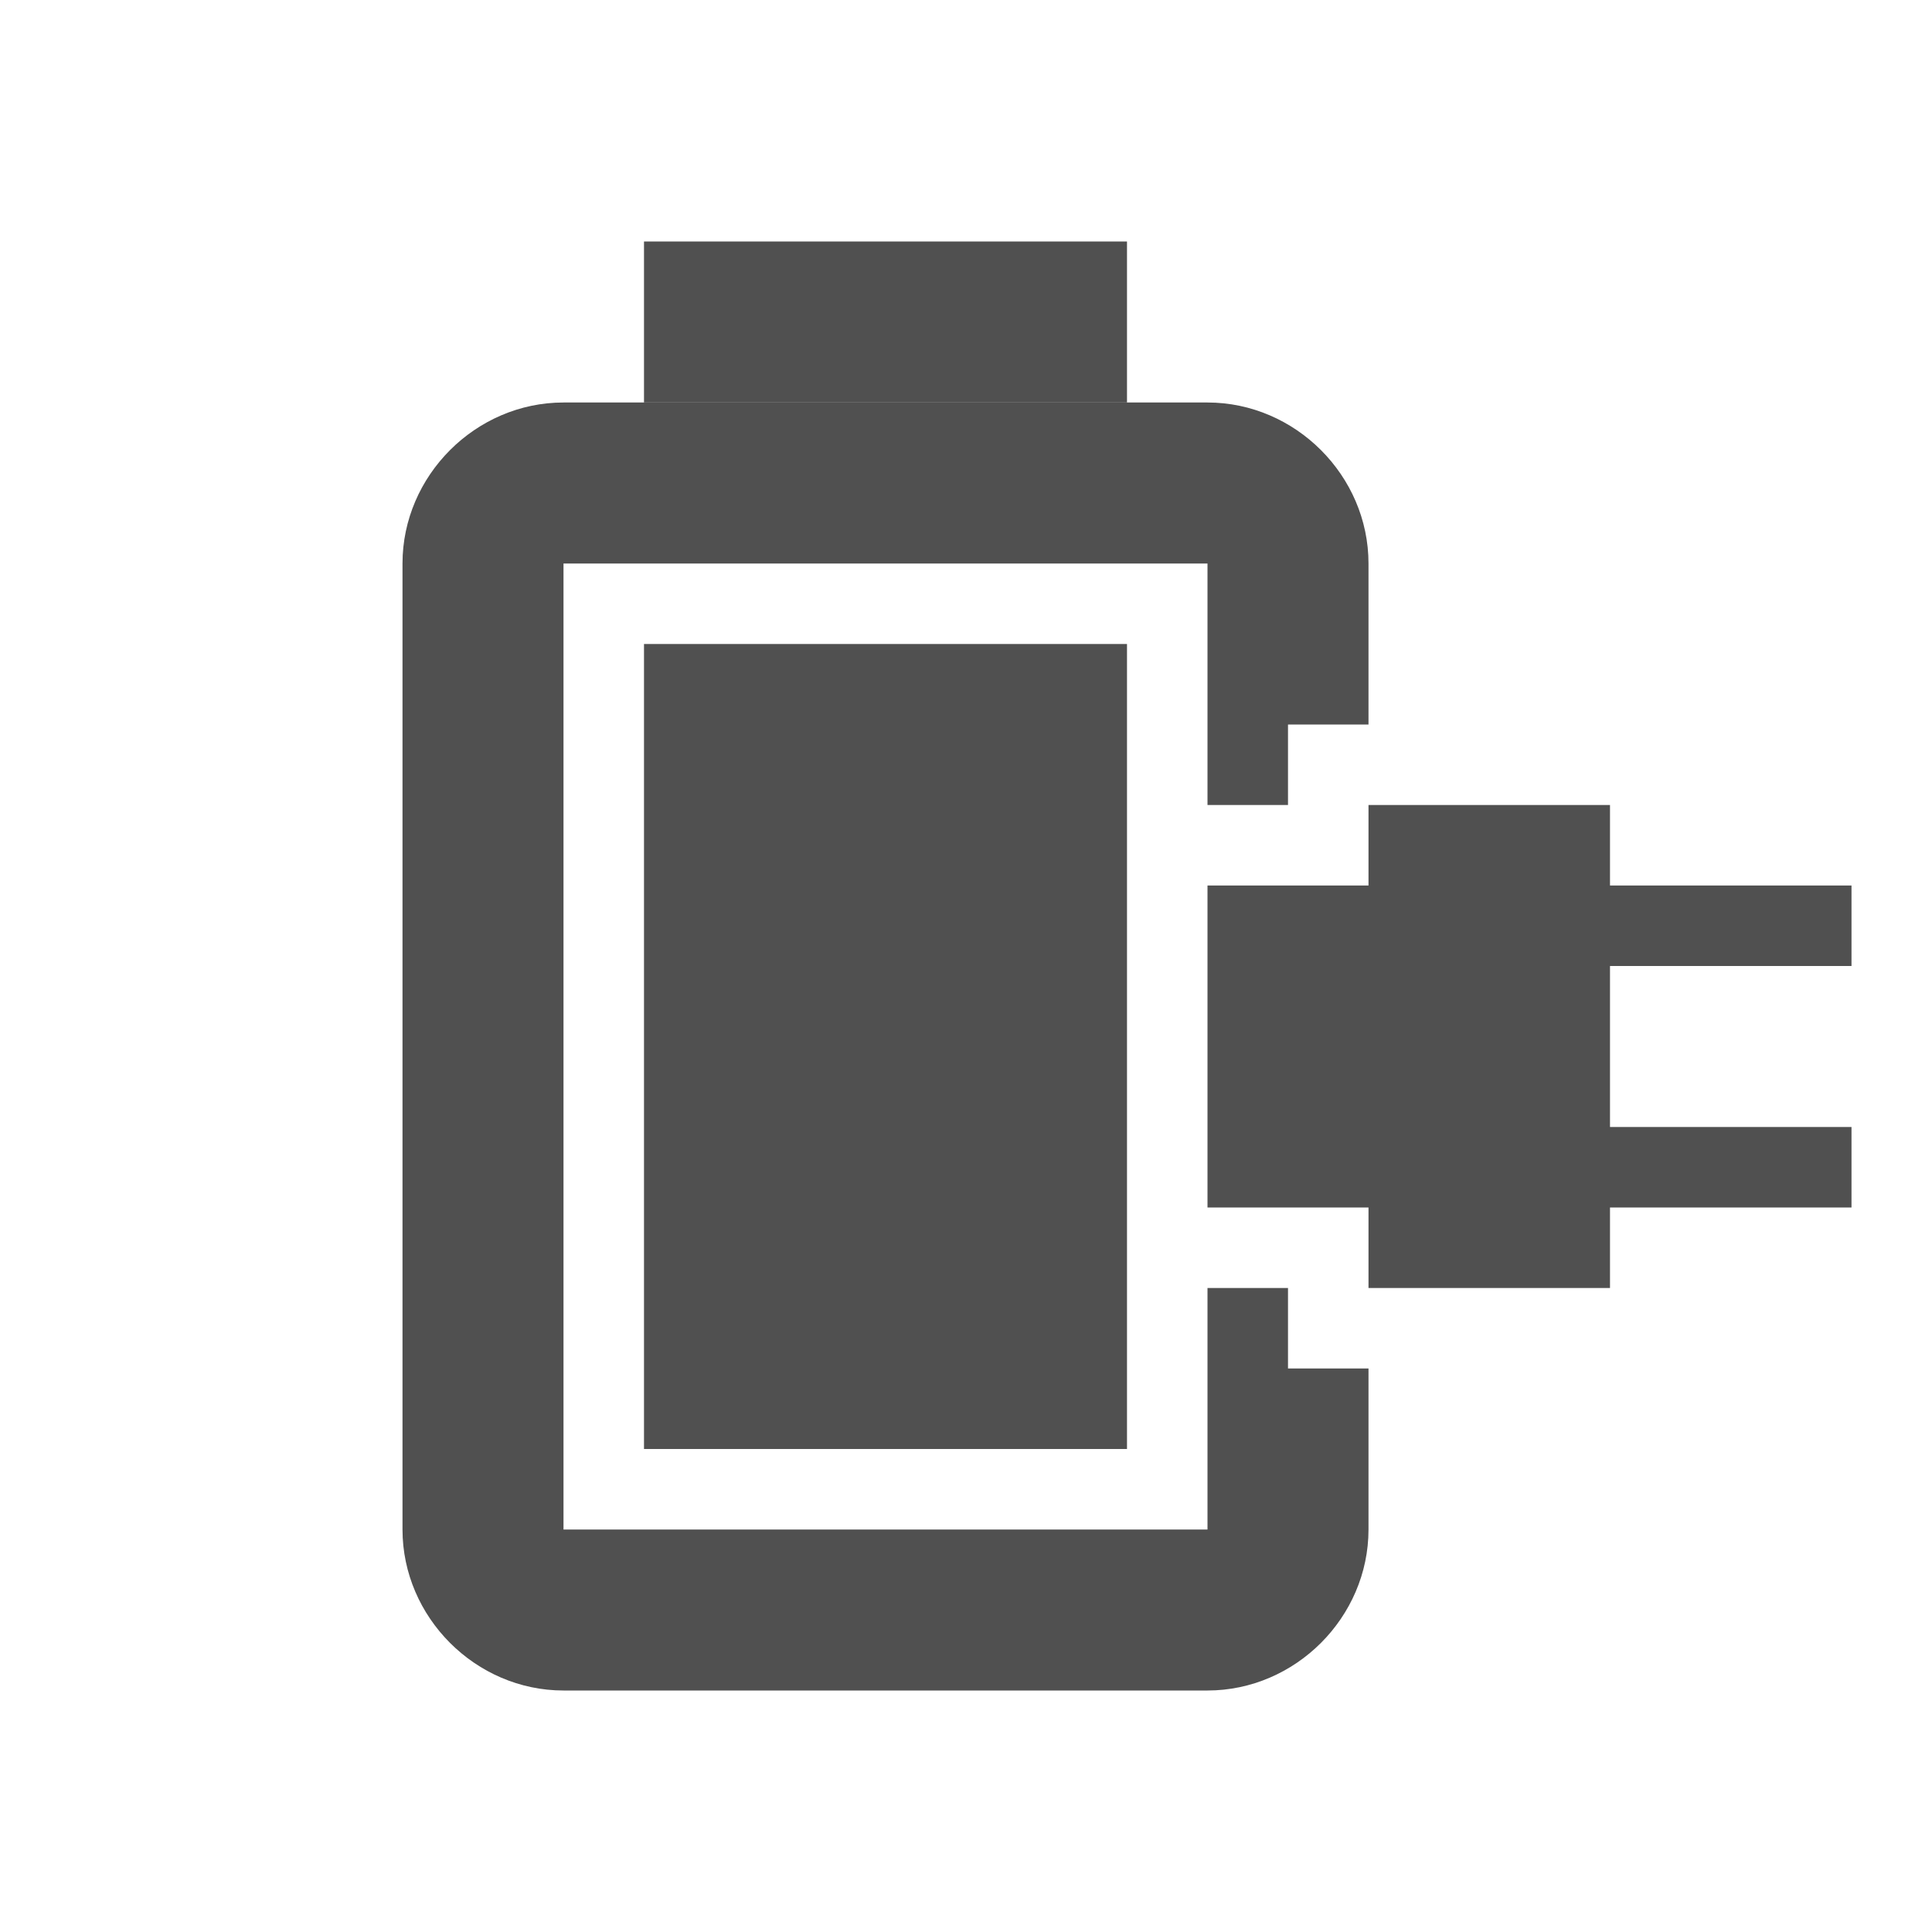 <?xml version="1.0" encoding="UTF-8" standalone="no"?>
<!-- Created with Inkscape (http://www.inkscape.org/) -->

<svg
   xmlns:dc="http://purl.org/dc/elements/1.1/"
   xmlns:cc="http://creativecommons.org/ns#"
   xmlns:rdf="http://www.w3.org/1999/02/22-rdf-syntax-ns#"
   xmlns:svg="http://www.w3.org/2000/svg"
   xmlns="http://www.w3.org/2000/svg"
   xmlns:sodipodi="http://sodipodi.sourceforge.net/DTD/sodipodi-0.dtd"
   xmlns:inkscape="http://www.inkscape.org/namespaces/inkscape"
   width="24"
   height="24"
   id="svg3790"
   version="1.1"
   inkscape:version="0.48.1 r9760"
   sodipodi:docname="gpm-primary-80-chargingA.svg">
  <defs
     id="defs3792" />
  <sodipodi:namedview
     id="base"
     pagecolor="#ffffff"
     bordercolor="#666666"
     borderopacity="1.0"
     inkscape:pageopacity="0.0"
     inkscape:pageshadow="2"
     inkscape:zoom="11.2"
     inkscape:cx="8.5386384"
     inkscape:cy="4.3521485"
     inkscape:document-units="px"
     inkscape:current-layer="layer1"
     showgrid="false"
     inkscape:window-width="1230"
     inkscape:window-height="776"
     inkscape:window-x="50"
     inkscape:window-y="24"
     inkscape:window-maximized="1" />
  <g
     inkscape:label="Livello 1"
     inkscape:groupmode="layer"
     id="layer1"
     transform="translate(0,-1028.362)">
    <path
       style="font-size:medium;font-style:normal;font-variant:normal;font-weight:normal;font-stretch:normal;text-indent:0;text-align:start;text-decoration:none;line-height:normal;letter-spacing:normal;word-spacing:normal;text-transform:none;direction:ltr;block-progression:tb;writing-mode:lr-tb;text-anchor:start;baseline-shift:baseline;color:#000000;fill:#505050;fill-opacity:1;stroke:none;stroke-width:2;marker:none;visibility:visible;display:inline;overflow:visible;enable-background:accumulate;font-family:Sans;-inkscape-font-specification:Sans"
       d="M 7 5 C 5.909 5 5 5.909 5 7 L 5 19 C 5 20.091 5.909 21 7 21 L 15 21 C 16.091 21 17 20.091 17 19 L 17 17 L 16 17 L 16 16 L 15 16 L 15 19 L 7 19 L 7 7 L 15 7 L 15 10 L 16 10 L 16 9 L 17 9 L 17 7 C 17 5.909 16.091 5 15 5 L 7 5 z M 16 12 L 16 14 L 17 14 L 17 12 L 16 12 z "
       transform="translate(0,1028.362)"
       id="rect3798" />
    <rect
       style="fill:#505050;fill-opacity:1;fill-rule:nonzero;stroke:none"
       id="rect4310"
       width="2"
       height="6"
       x="-1033.362"
       y="8"
       transform="matrix(0,-1,1,0,0,0)" />
    <rect
       y="8"
       x="-1046.362"
       height="6"
       width="10"
       id="rect4312"
       style="fill:#505050;fill-opacity:1;stroke:none"
       transform="matrix(0,-1,1,0,0,0)" />
    <path
       style="fill:#505050;fill-opacity:1;fill-rule:nonzero;stroke:none"
       d="M 17 10 L 17 11 L 15 11 L 15 15 L 17 15 L 17 16 L 20 16 L 20 15 L 23 15 L 23 14 L 20 14 L 20 12 L 23 12 L 23 11 L 20 11 L 20 10 L 17 10 z "
       transform="translate(0,1028.362)"
       id="rect4448" />
  </g>
</svg>
